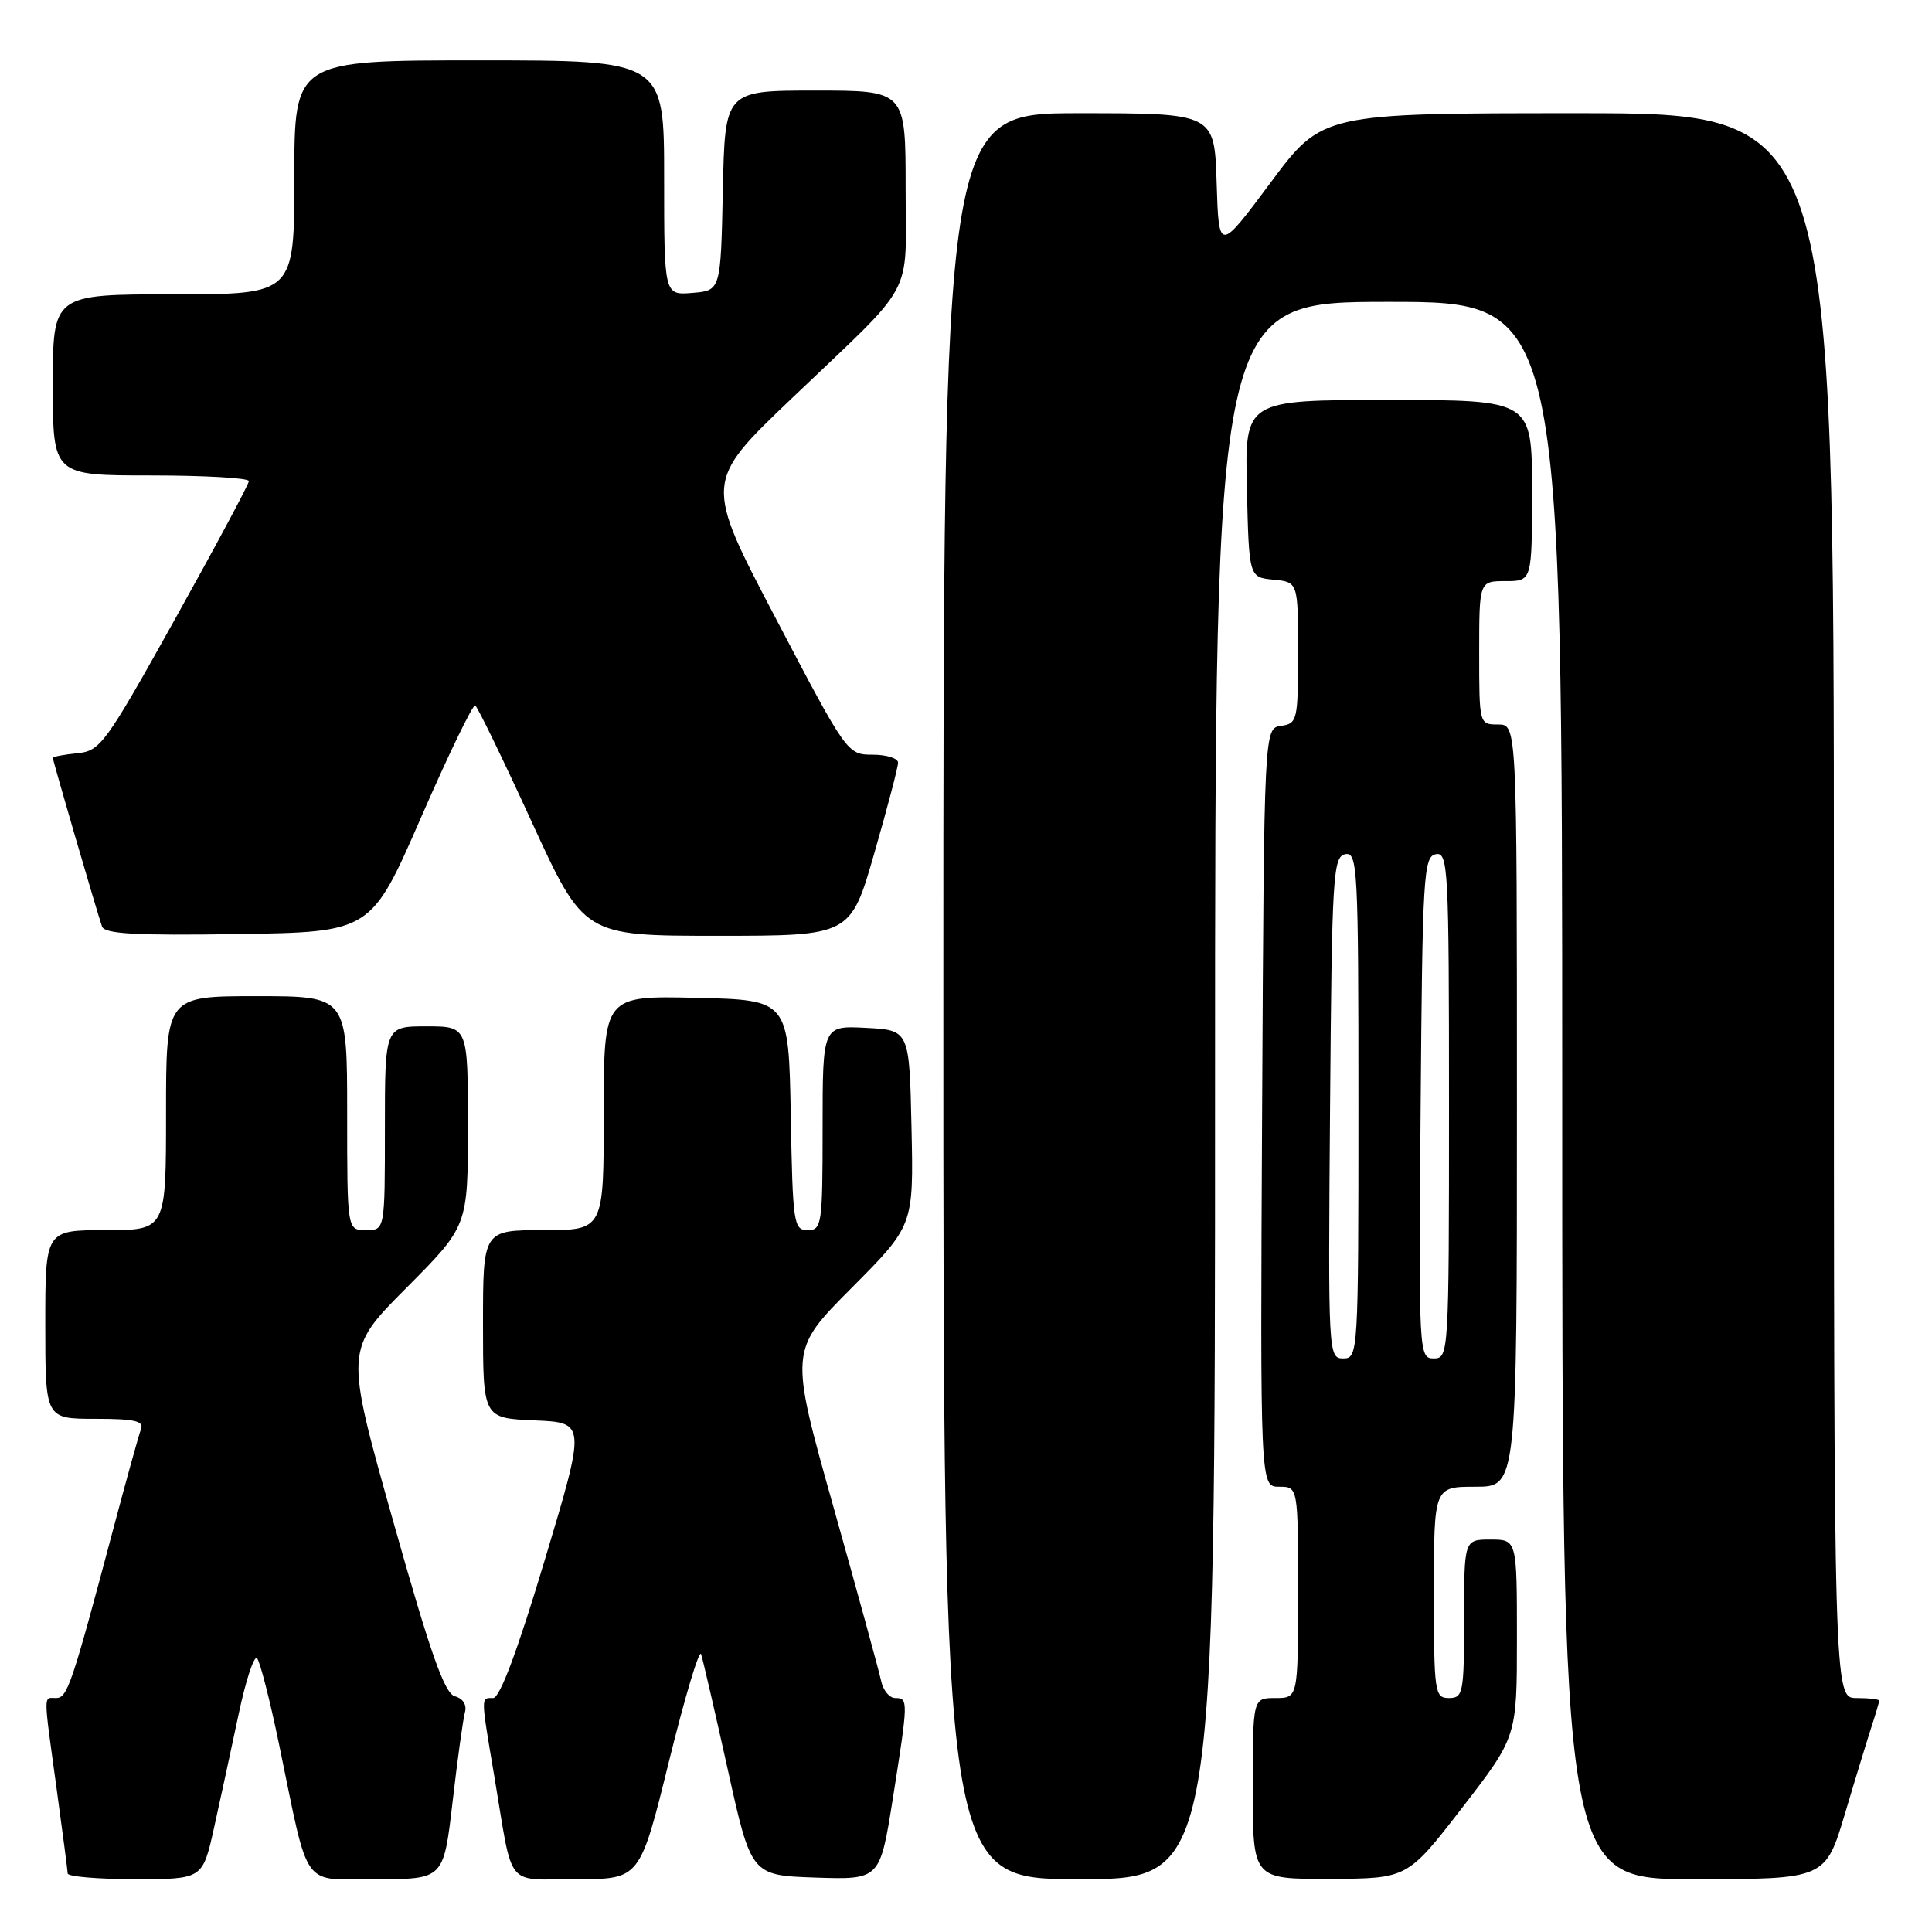 <?xml version="1.0" encoding="UTF-8" standalone="no"?>
<!DOCTYPE svg PUBLIC "-//W3C//DTD SVG 1.1//EN" "http://www.w3.org/Graphics/SVG/1.1/DTD/svg11.dtd" >
<svg xmlns="http://www.w3.org/2000/svg" xmlns:xlink="http://www.w3.org/1999/xlink" version="1.1" viewBox="0 0 256 256">
 <g >
 <path fill="currentColor"
d=" M 28.35 242.25 C 29.17 238.54 30.64 231.78 31.60 227.23 C 32.56 222.67 33.67 219.30 34.06 219.73 C 34.45 220.15 35.75 225.22 36.95 231.00 C 41.06 250.80 39.76 249.00 49.93 249.00 C 58.78 249.00 58.78 249.00 59.97 238.75 C 60.62 233.11 61.36 227.77 61.61 226.87 C 61.88 225.91 61.34 225.05 60.28 224.77 C 58.90 224.40 57.04 219.12 52.10 201.57 C 45.69 178.85 45.69 178.85 53.85 170.65 C 62.00 162.46 62.00 162.46 62.00 149.23 C 62.00 136.00 62.00 136.00 56.50 136.00 C 51.00 136.00 51.00 136.00 51.00 149.50 C 51.00 163.00 51.00 163.00 48.50 163.00 C 46.00 163.00 46.00 163.00 46.00 147.50 C 46.00 132.00 46.00 132.00 34.00 132.00 C 22.00 132.00 22.00 132.00 22.00 147.50 C 22.00 163.00 22.00 163.00 14.00 163.00 C 6.00 163.00 6.00 163.00 6.00 175.50 C 6.00 188.00 6.00 188.00 12.61 188.00 C 17.82 188.00 19.10 188.29 18.68 189.38 C 18.39 190.14 16.73 196.11 15.00 202.63 C 9.51 223.26 8.93 225.00 7.43 225.00 C 5.73 225.00 5.72 224.02 7.50 237.00 C 8.29 242.78 8.95 247.84 8.97 248.25 C 8.99 248.66 13.01 249.00 17.92 249.00 C 26.84 249.00 26.84 249.00 28.35 242.25 Z  M 88.63 233.44 C 90.74 224.89 92.66 218.48 92.90 219.19 C 93.14 219.91 94.73 226.80 96.44 234.50 C 99.54 248.50 99.54 248.50 108.07 248.79 C 116.60 249.07 116.60 249.07 118.31 238.29 C 120.36 225.33 120.37 225.00 118.62 225.00 C 117.86 225.00 117.02 223.99 116.76 222.75 C 116.50 221.51 113.66 211.15 110.45 199.72 C 104.60 178.94 104.60 178.94 112.83 170.67 C 121.06 162.40 121.06 162.40 120.78 149.45 C 120.50 136.50 120.50 136.50 114.75 136.20 C 109.00 135.90 109.00 135.90 109.00 149.45 C 109.00 162.27 108.89 163.00 107.03 163.00 C 105.16 163.00 105.04 162.17 104.78 147.75 C 104.50 132.50 104.50 132.50 92.25 132.22 C 80.00 131.94 80.00 131.94 80.00 147.47 C 80.00 163.00 80.00 163.00 72.00 163.00 C 64.00 163.00 64.00 163.00 64.00 175.46 C 64.00 187.91 64.00 187.91 70.82 188.21 C 77.65 188.50 77.65 188.50 72.17 206.75 C 68.59 218.70 66.23 225.00 65.35 225.00 C 63.69 225.00 63.68 224.58 65.52 235.50 C 68.05 250.53 66.81 249.00 76.41 249.00 C 84.79 249.00 84.79 249.00 88.63 233.44 Z  M 161.00 144.50 C 161.00 40.00 161.00 40.00 184.00 40.00 C 207.00 40.00 207.00 40.00 207.00 144.50 C 207.00 249.00 207.00 249.00 224.44 249.00 C 241.88 249.00 241.88 249.00 244.49 240.25 C 245.92 235.44 247.53 230.20 248.05 228.60 C 248.57 227.01 249.00 225.54 249.00 225.35 C 249.00 225.16 247.65 225.00 246.00 225.00 C 243.00 225.00 243.00 225.00 243.00 120.00 C 243.00 15.00 243.00 15.00 209.10 15.00 C 175.20 15.00 175.20 15.00 168.35 24.21 C 161.50 33.41 161.50 33.41 161.21 24.21 C 160.92 15.00 160.92 15.00 142.96 15.00 C 125.00 15.00 125.00 15.00 125.00 132.00 C 125.00 249.00 125.00 249.00 143.00 249.00 C 161.00 249.00 161.00 249.00 161.00 144.50 Z  M 193.75 239.53 C 201.00 230.14 201.00 230.14 201.00 217.07 C 201.00 204.00 201.00 204.00 197.50 204.00 C 194.00 204.00 194.00 204.00 194.00 214.50 C 194.00 224.33 193.87 225.00 192.00 225.00 C 190.10 225.00 190.00 224.33 190.00 211.00 C 190.00 197.00 190.00 197.00 195.50 197.00 C 201.00 197.00 201.00 197.00 201.00 146.50 C 201.00 96.00 201.00 96.00 198.50 96.00 C 196.01 96.00 196.00 95.97 196.00 86.50 C 196.00 77.00 196.00 77.00 199.50 77.00 C 203.00 77.00 203.00 77.00 203.00 65.00 C 203.00 53.00 203.00 53.00 183.97 53.00 C 164.94 53.00 164.94 53.00 165.22 64.75 C 165.50 76.50 165.50 76.50 168.75 76.81 C 172.00 77.13 172.00 77.13 172.00 86.49 C 172.00 95.45 171.90 95.88 169.75 96.18 C 167.50 96.50 167.50 96.50 167.24 146.75 C 166.98 197.00 166.98 197.00 169.49 197.00 C 172.00 197.00 172.00 197.00 172.00 211.00 C 172.00 225.00 172.00 225.00 169.00 225.00 C 166.00 225.00 166.00 225.00 166.00 237.00 C 166.00 249.00 166.00 249.00 176.25 248.96 C 186.50 248.92 186.50 248.92 193.75 239.53 Z  M 55.79 108.32 C 59.43 99.97 62.66 93.29 62.97 93.48 C 63.29 93.68 66.66 100.62 70.46 108.92 C 77.38 124.00 77.38 124.00 95.04 124.00 C 112.70 124.00 112.70 124.00 115.85 113.06 C 117.58 107.05 119.00 101.65 119.00 101.06 C 119.00 100.48 117.48 100.00 115.63 100.00 C 112.28 100.00 112.21 99.90 102.79 81.93 C 93.31 63.86 93.31 63.86 104.91 52.79 C 121.59 36.87 120.00 39.80 120.00 24.89 C 120.00 12.00 120.00 12.00 108.03 12.00 C 96.06 12.00 96.06 12.00 95.78 25.25 C 95.50 38.50 95.50 38.50 91.75 38.81 C 88.00 39.12 88.00 39.12 88.00 23.56 C 88.00 8.00 88.00 8.00 63.50 8.00 C 39.00 8.00 39.00 8.00 39.00 23.50 C 39.00 39.00 39.00 39.00 23.00 39.00 C 7.00 39.00 7.00 39.00 7.00 51.00 C 7.00 63.00 7.00 63.00 20.00 63.00 C 27.15 63.00 32.99 63.34 32.98 63.75 C 32.97 64.16 28.57 72.38 23.21 82.00 C 13.95 98.61 13.29 99.52 10.23 99.81 C 8.45 99.99 7.00 100.26 7.00 100.43 C 7.00 100.79 12.85 120.86 13.52 122.77 C 13.85 123.75 18.01 123.98 31.56 123.77 C 49.17 123.50 49.17 123.50 55.79 108.32 Z  M 176.24 146.76 C 176.48 116.03 176.63 113.50 178.25 113.19 C 179.89 112.87 180.00 114.99 180.00 146.43 C 180.00 179.41 179.96 180.00 177.99 180.00 C 176.00 180.00 175.98 179.49 176.24 146.76 Z  M 188.24 146.76 C 188.48 116.03 188.63 113.50 190.25 113.19 C 191.89 112.87 192.00 114.99 192.00 146.43 C 192.00 179.41 191.96 180.00 189.99 180.00 C 188.00 180.00 187.98 179.49 188.24 146.76 Z "/>
</g>
</svg>
